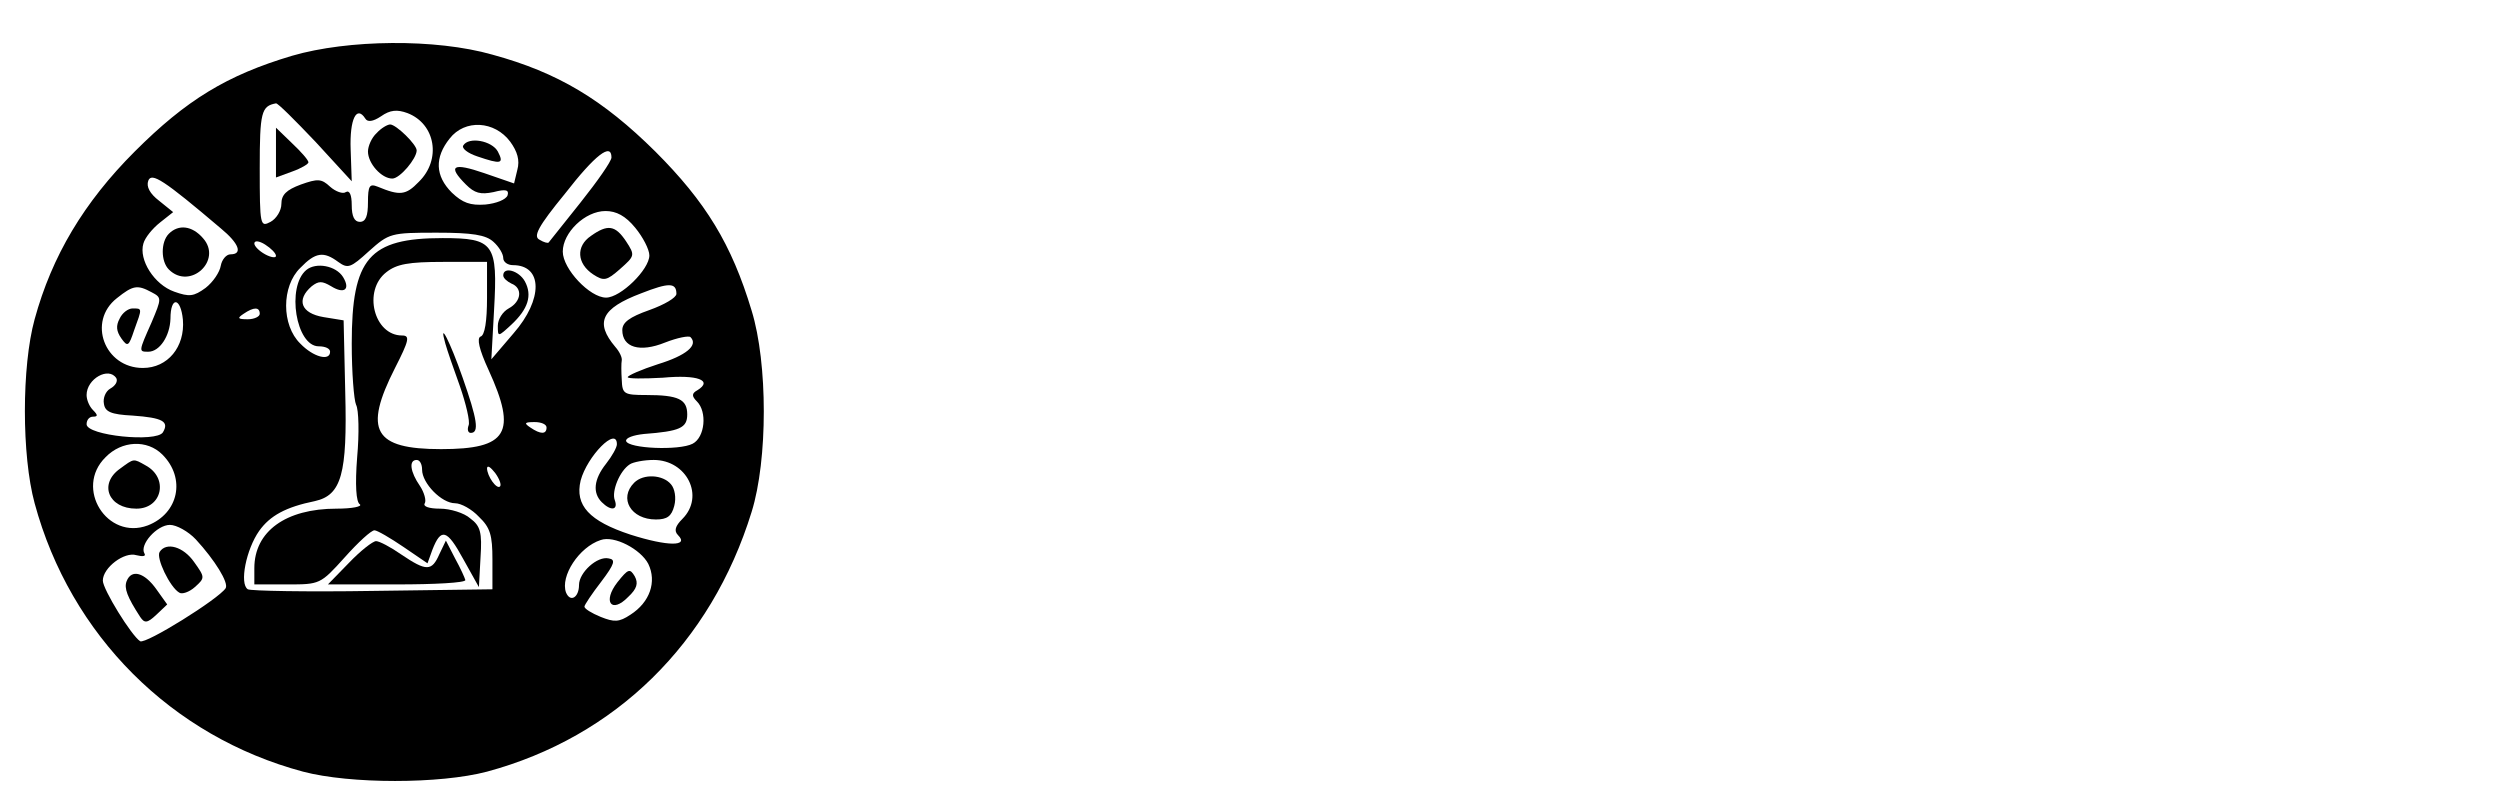 <?xml version="1.0" standalone="no"?>
<!DOCTYPE svg PUBLIC "-//W3C//DTD SVG 20010904//EN"
 "http://www.w3.org/TR/2001/REC-SVG-20010904/DTD/svg10.dtd">
<svg version="1.0" xmlns="http://www.w3.org/2000/svg"
 width="462pt" height="150pt" viewBox="0 0 462 150"
 preserveAspectRatio="xMidYMid meet">

<g transform="translate(0,150) scale(0.1,-0.1)"
fill="#000000" stroke="none">
<path d="M540 1397 c-121 -36 -196 -82 -291 -177 -94 -94 -153 -193 -185 -310
-24 -87 -24 -252 0 -340 66 -244 253 -431 496 -496 87 -23 253 -23 340 0 237
64 414 237 489 480 30 96 30 275 0 372 -37 123 -85 201 -178 294 -97 96 -180
146 -301 179 -105 30 -267 28 -370 -2z m43 -159 l67 -73 -2 59 c-2 56 11 82
27 57 4 -7 14 -6 29 4 17 12 30 13 49 6 52 -20 63 -86 21 -127 -24 -25 -35
-26 -76 -9 -15 6 -18 2 -18 -29 0 -25 -4 -36 -15 -36 -10 0 -15 10 -15 31 0
19 -4 28 -11 24 -5 -4 -19 1 -29 10 -16 15 -23 15 -54 4 -27 -10 -36 -19 -36
-36 0 -12 -9 -27 -20 -33 -19 -10 -20 -8 -20 99 0 104 3 115 30 120 3 1 35
-31 73 -71z m360 0 c13 -18 18 -34 13 -52 l-6 -25 -55 19 c-58 20 -69 14 -34
-21 16 -16 27 -19 51 -14 23 6 29 4 26 -6 -3 -8 -21 -15 -41 -17 -28 -2 -42 3
-62 22 -31 31 -32 65 -4 100 28 36 83 33 112 -6z m187 -29 c0 -7 -26 -44 -57
-83 -31 -39 -58 -73 -59 -74 -1 -2 -9 0 -17 5 -12 6 -3 24 47 85 56 72 86 95
86 67z m-722 -131 c34 -28 41 -48 18 -48 -8 0 -16 -10 -18 -21 -2 -12 -14 -30
-28 -41 -22 -16 -30 -17 -58 -7 -37 13 -66 59 -57 89 3 11 17 28 31 39 l24 19
-26 21 c-17 13 -24 26 -20 37 6 16 28 2 134 -88z m766 1 c14 -17 26 -40 26
-51 0 -26 -53 -78 -80 -78 -30 0 -80 53 -80 85 0 35 41 75 79 75 20 0 37 -9
55 -31z m-262 -26 c10 -9 18 -22 18 -30 0 -7 8 -13 18 -13 55 0 56 -63 1 -126
l-41 -48 5 91 c7 123 0 133 -95 133 -136 0 -168 -37 -168 -195 0 -53 4 -104 8
-113 5 -9 6 -53 2 -97 -4 -51 -2 -83 5 -87 5 -4 -14 -8 -43 -8 -94 0 -152 -42
-152 -110 l0 -30 61 0 c60 0 61 0 106 50 25 28 49 50 55 50 5 0 29 -14 54 -31
l44 -30 9 25 c16 41 27 38 57 -17 l29 -52 3 55 c3 46 0 58 -19 72 -11 10 -37
18 -56 18 -20 0 -32 4 -28 10 3 5 -1 20 -9 32 -18 26 -21 48 -6 48 6 0 10 -8
10 -18 0 -25 36 -62 61 -62 11 0 31 -11 44 -25 21 -20 25 -34 25 -79 l0 -55
-221 -3 c-122 -2 -226 0 -231 3 -16 10 -3 74 21 108 20 28 49 44 103 55 49 11
60 50 56 201 l-3 133 -37 6 c-42 7 -51 32 -22 57 13 10 19 10 36 0 24 -15 36
-6 22 17 -13 21 -50 28 -68 13 -37 -31 -19 -141 23 -141 12 0 21 -4 21 -10 0
-18 -31 -10 -55 15 -35 34 -35 106 0 140 28 29 43 31 70 11 18 -13 23 -11 57
20 37 33 40 34 125 34 66 0 91 -4 105 -17z m-402 -26 c0 -4 -9 -3 -20 3 -11 6
-20 15 -20 20 0 6 9 5 20 -2 11 -7 20 -16 20 -21z m390 -78 c0 -42 -4 -69 -12
-71 -7 -3 -3 -23 15 -62 53 -116 35 -146 -88 -146 -124 0 -144 34 -85 150 26
51 28 60 13 60 -52 0 -73 83 -29 117 19 15 41 19 105 19 l81 0 0 -67z m350 8
c0 -7 -22 -20 -50 -30 -37 -13 -50 -23 -50 -37 0 -32 32 -42 79 -23 23 9 44
13 47 10 15 -15 -8 -34 -60 -50 -31 -10 -56 -21 -56 -24 0 -3 29 -3 65 -1 64
6 93 -5 64 -23 -11 -6 -11 -11 -1 -21 19 -19 15 -66 -8 -78 -25 -13 -119 -9
-123 5 -1 6 14 11 33 13 66 5 80 11 80 36 0 28 -16 36 -76 36 -41 0 -44 2 -45
28 -1 15 -1 31 0 36 1 5 -4 16 -12 25 -38 45 -26 71 48 99 51 20 65 20 65 -1z
m-970 3 c19 -10 19 -11 0 -56 -24 -54 -24 -54 -6 -54 21 0 40 29 41 61 0 42
19 40 23 -2 4 -50 -28 -89 -74 -89 -71 0 -103 86 -48 129 30 24 38 25 64 11z
m200 -40 c0 -5 -10 -10 -22 -10 -19 0 -20 2 -8 10 19 13 30 13 30 0z m-265
-119 c3 -6 -2 -14 -11 -19 -9 -5 -14 -18 -12 -28 2 -15 13 -20 53 -22 56 -4
68 -11 56 -31 -12 -19 -141 -6 -141 15 0 8 5 14 12 14 9 0 9 3 0 12 -7 7 -12
19 -12 28 0 30 41 53 55 31z m795 -91 c0 -13 -11 -13 -30 0 -12 8 -11 10 8 10
12 0 22 -4 22 -10z m130 -31 c0 -6 -9 -22 -20 -36 -23 -29 -25 -54 -8 -71 17
-17 31 -15 24 4 -6 16 9 54 28 66 6 4 26 8 44 8 61 0 95 -67 53 -109 -13 -13
-16 -22 -8 -30 21 -21 -19 -21 -88 1 -76 25 -103 54 -92 100 12 45 67 101 67
67z m-840 -19 c44 -44 30 -109 -27 -131 -75 -28 -136 69 -78 126 30 31 77 33
105 5z m624 -59 c-6 -6 -24 19 -24 34 1 6 7 1 15 -9 8 -11 12 -22 9 -25z
m-562 -98 c35 -38 61 -80 55 -90 -13 -20 -148 -104 -158 -98 -16 10 -69 96
-69 112 0 24 40 54 62 47 12 -3 18 -2 15 3 -10 16 23 53 47 53 12 0 34 -12 48
-27z m836 -45 c16 -33 3 -71 -33 -94 -21 -14 -30 -14 -55 -4 -17 7 -30 15 -30
19 0 3 14 24 31 46 25 33 27 41 14 43 -21 5 -55 -26 -55 -49 0 -23 -16 -33
-24 -14 -11 30 24 84 64 97 25 9 74 -17 88 -44z"/>
<path d="M696 1254 c-9 -8 -16 -24 -16 -34 0 -22 25 -50 45 -50 14 0 45 37 45
52 0 11 -38 48 -49 48 -5 0 -17 -7 -25 -16z"/>
<path d="M510 1218 l0 -46 30 11 c17 6 30 14 30 17 0 4 -13 19 -30 35 l-30 29
0 -46z"/>
<path d="M856 1231 c-3 -5 8 -14 26 -20 44 -15 50 -14 38 9 -11 20 -54 28 -64
11z"/>
<path d="M312 1068 c-15 -15 -15 -51 0 -66 39 -39 100 17 63 58 -20 23 -45 26
-63 8z"/>
<path d="M1092 1064 c-28 -19 -26 -51 4 -71 20 -13 25 -12 50 10 27 24 28 25
11 51 -20 30 -34 32 -65 10z"/>
<path d="M930 991 c0 -5 7 -11 15 -15 21 -8 19 -33 -5 -46 -11 -6 -20 -20 -20
-32 0 -21 0 -21 25 2 31 29 39 54 25 80 -11 20 -40 28 -40 11z"/>
<path d="M645 460 l-39 -40 127 0 c70 0 127 3 127 8 -1 4 -9 22 -19 40 l-17
33 -12 -25 c-14 -32 -24 -32 -70 -1 -20 14 -41 25 -47 25 -6 0 -29 -18 -50
-40z"/>
<path d="M823 865 c3 -11 15 -46 27 -79 11 -32 19 -65 16 -72 -3 -8 -1 -14 4
-14 16 0 12 25 -15 102 -23 66 -45 109 -32 63z"/>
<path d="M221 911 c-7 -13 -6 -23 3 -36 12 -17 14 -15 24 15 15 41 15 40 -3
40 -8 0 -19 -8 -24 -19z"/>
<path d="M1172 608 c-29 -29 -6 -68 40 -68 21 0 29 6 34 25 4 15 1 32 -6 40
-15 18 -51 20 -68 3z"/>
<path d="M222 634 c-40 -28 -22 -74 30 -74 48 0 60 57 17 80 -23 13 -21 13
-47 -6z"/>
<path d="M295 480 c-7 -11 19 -65 36 -75 5 -4 19 1 29 10 19 17 19 18 -1 46
-20 29 -52 38 -64 19z"/>
<path d="M234 426 c-5 -13 1 -29 25 -66 8 -12 13 -12 30 4 l20 19 -20 28 c-22
31 -46 38 -55 15z"/>
<path d="M1141 424 c-28 -36 -11 -59 20 -27 16 15 19 25 12 38 -9 15 -12 14
-32 -11z"/>
</g>
</svg>
